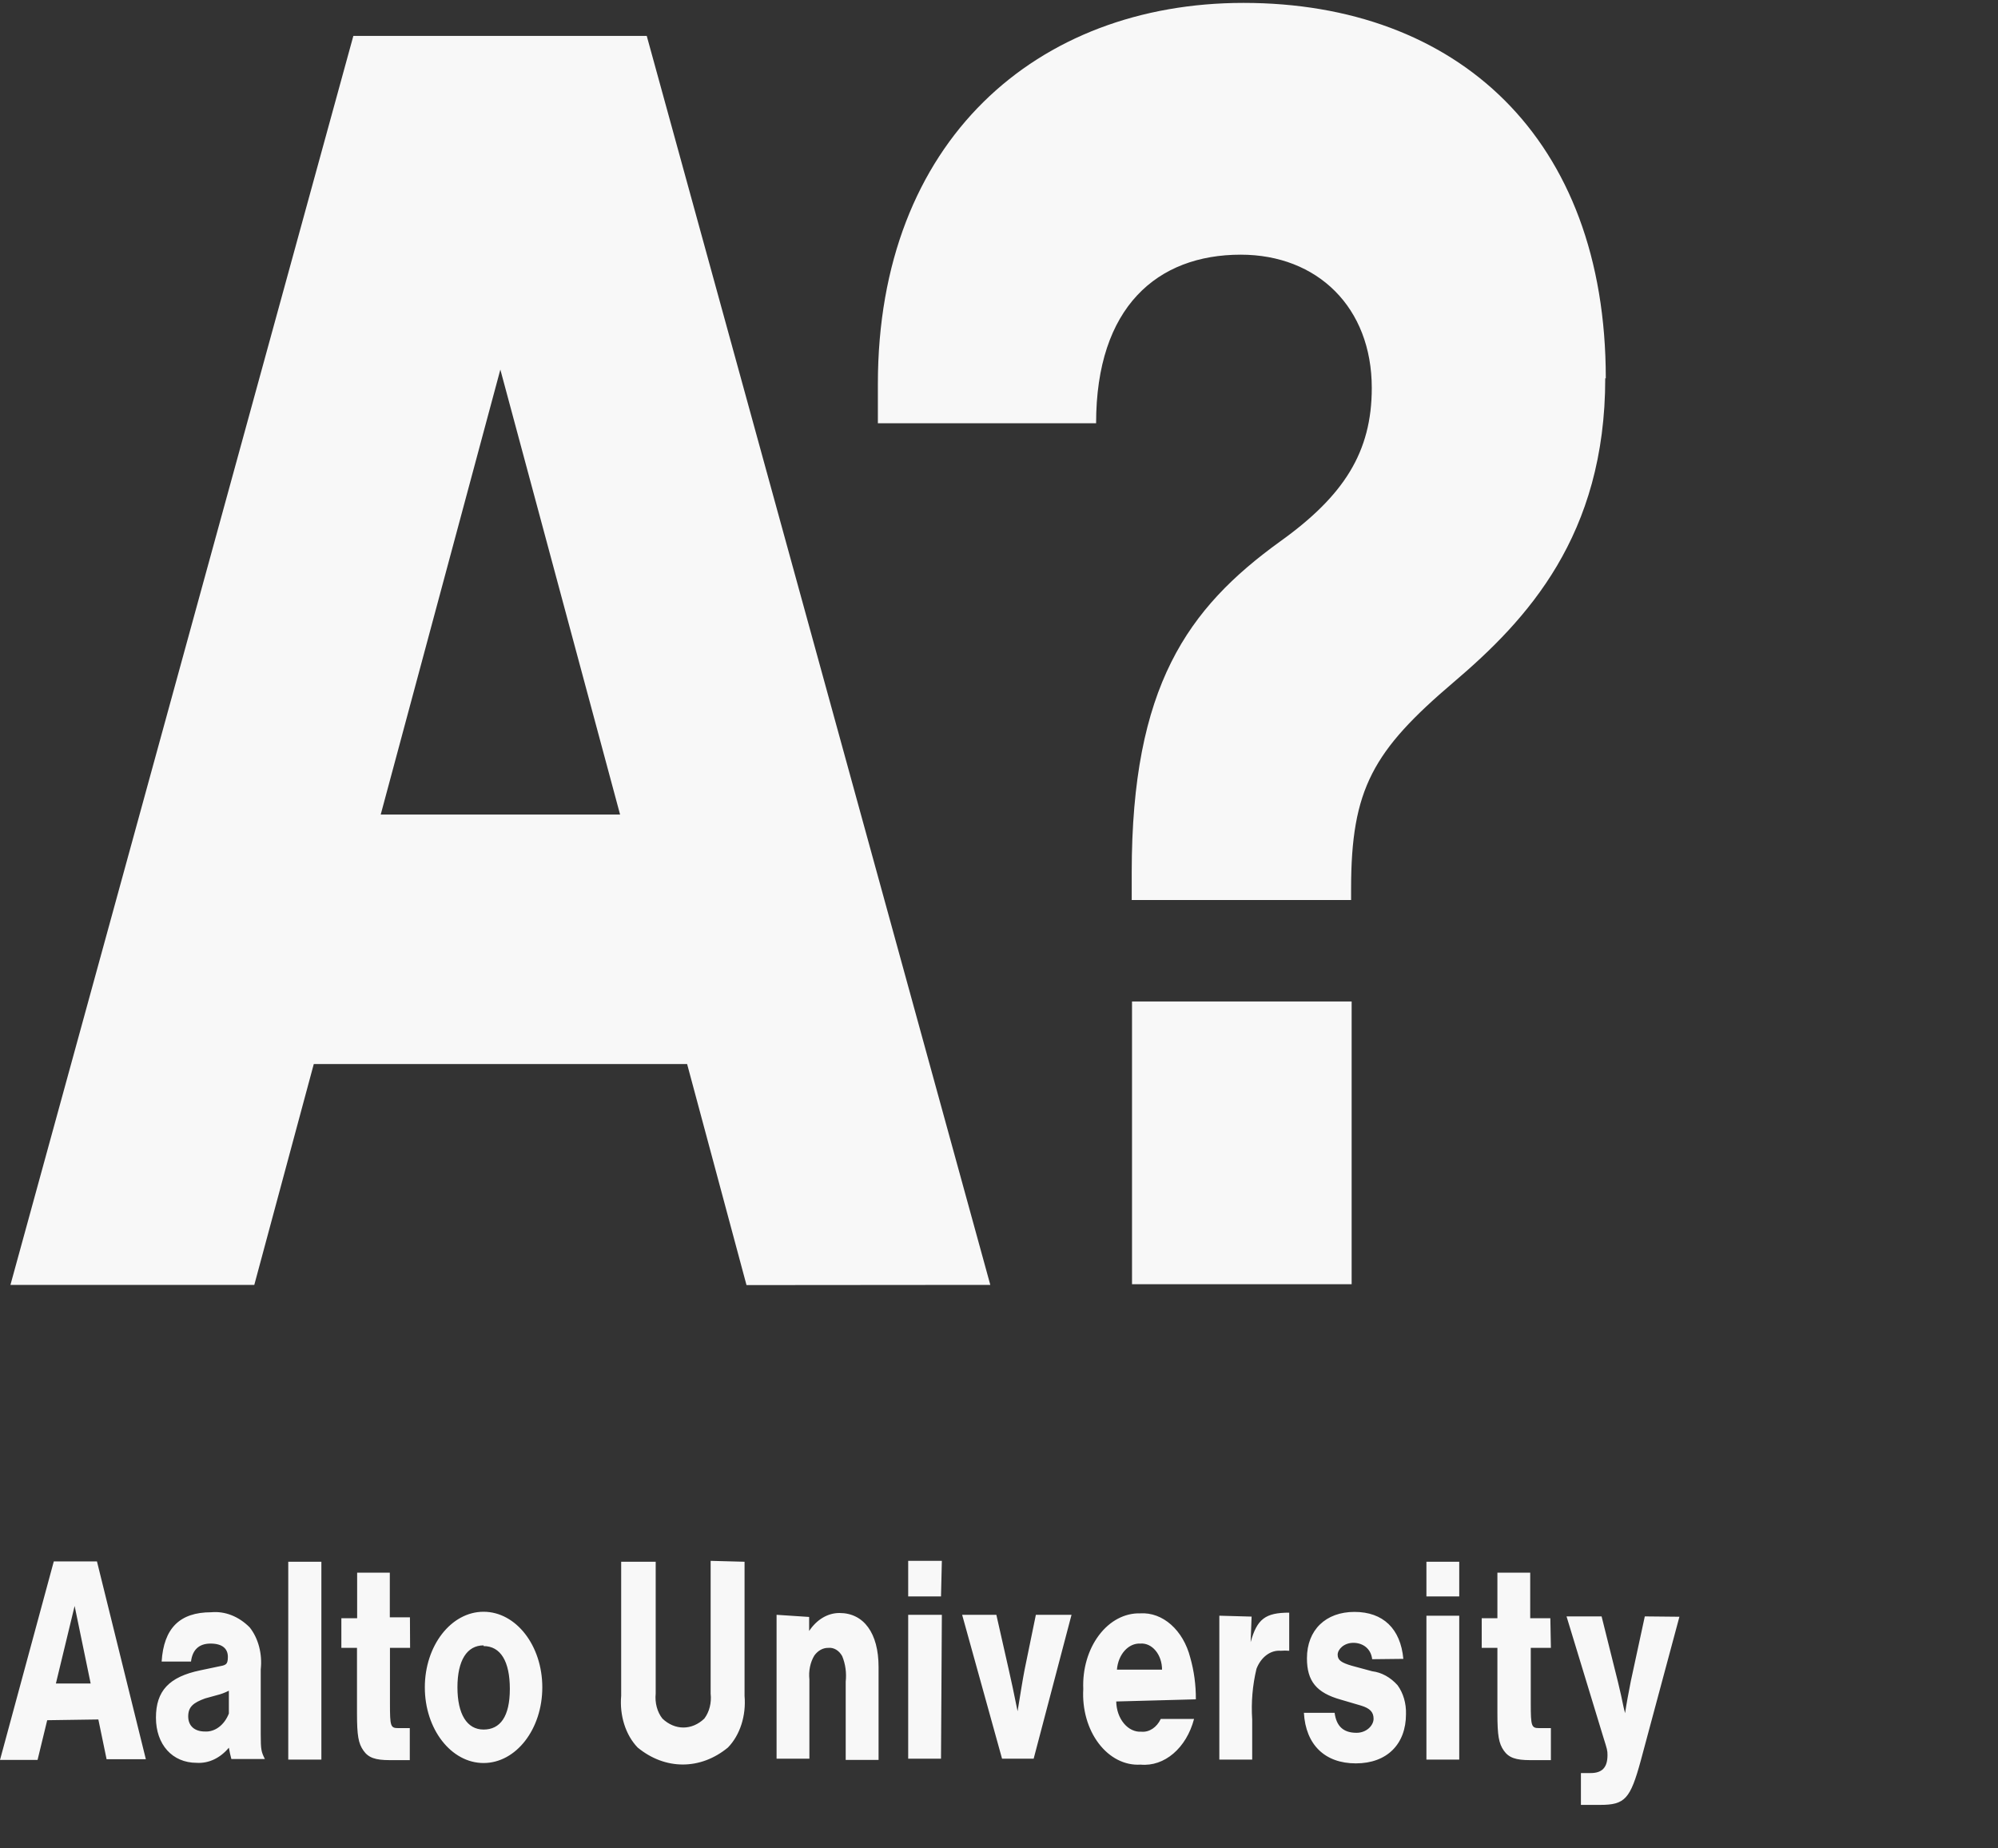 <svg width="40" height="37" viewBox="0 0 40 37" fill="none" xmlns="http://www.w3.org/2000/svg">
<rect x="0" y="0" width="40" height="37" fill="#333333" stroke="none"/>
<g clip-path="url(#clip0_323:514)">
<path d="M12.414 16.305H7.622L10.017 7.398L12.414 16.305ZM19.826 25.72L12.948 0.719H7.074L0.209 25.72H5.091L6.282 21.299H13.756L14.945 25.724L19.826 25.72Z" fill="#F8F8F8"/>
<path d="M32.929 32.356L32.649 33.652C32.599 33.908 32.562 34.102 32.534 34.293L32.506 34.181C32.456 33.944 32.456 33.937 32.392 33.67L32.064 32.356H31.362L32.098 34.772C32.176 35.02 32.182 35.038 32.182 35.132C32.182 35.38 32.075 35.492 31.843 35.492H31.65V36.129H32.034C32.532 36.129 32.638 36.011 32.848 35.244L33.622 32.363L32.929 32.356ZM31.038 32.392H30.635V31.481H29.978V32.392H29.664V32.986H29.978V34.297C29.978 34.743 30.006 34.898 30.106 35.042C30.207 35.186 30.347 35.233 30.632 35.233H31.049V34.592H30.814C30.66 34.592 30.646 34.556 30.646 34.102V32.986H31.049L31.038 32.392ZM29.214 31.262H28.557V31.956H29.214V31.262ZM29.214 32.342H28.557V35.222H29.214V32.342ZM28.095 33.206C28.039 32.601 27.689 32.266 27.116 32.266C26.543 32.266 26.165 32.626 26.165 33.195C26.165 33.652 26.355 33.886 26.845 34.023L27.25 34.142C27.427 34.196 27.499 34.272 27.499 34.405C27.499 34.538 27.359 34.686 27.158 34.686C26.895 34.686 26.755 34.556 26.719 34.286H26.104C26.14 34.923 26.523 35.298 27.144 35.298C27.765 35.298 28.148 34.916 28.148 34.311C28.154 34.098 28.094 33.891 27.98 33.735C27.838 33.575 27.66 33.477 27.471 33.454L27.06 33.343C26.853 33.282 26.78 33.231 26.78 33.123C26.78 33.015 26.906 32.885 27.094 32.885C27.281 32.885 27.446 32.997 27.471 33.213L28.095 33.206ZM24.411 32.342V35.222H25.069V34.419C25.046 34.077 25.076 33.732 25.155 33.404C25.246 33.169 25.438 33.026 25.642 33.044C25.698 33.039 25.754 33.039 25.81 33.044V32.281C25.334 32.281 25.166 32.407 25.038 32.871L25.057 32.36L24.411 32.342ZM22.361 33.422C22.386 33.115 22.592 32.887 22.831 32.9C22.943 32.891 23.053 32.942 23.135 33.041C23.217 33.139 23.264 33.277 23.264 33.422H22.361ZM23.941 34.016C23.943 33.731 23.905 33.448 23.829 33.181C23.688 32.63 23.278 32.267 22.828 32.295C22.517 32.286 22.217 32.445 22.001 32.733C21.784 33.02 21.67 33.411 21.687 33.811C21.664 34.214 21.776 34.61 21.996 34.899C22.215 35.188 22.52 35.343 22.834 35.323C23.311 35.368 23.752 34.992 23.905 34.408H23.239C23.157 34.58 23.007 34.678 22.85 34.664C22.721 34.672 22.594 34.612 22.5 34.498C22.405 34.384 22.35 34.226 22.347 34.059L23.941 34.016ZM20.694 35.204L21.452 32.324H20.738L20.512 33.425C20.478 33.598 20.425 33.926 20.372 34.254C20.299 33.894 20.243 33.627 20.196 33.425L19.947 32.324H19.262L20.061 35.204H20.694ZM18.856 31.244H18.182V31.956H18.839L18.856 31.244ZM18.856 32.324H18.182V35.204H18.839L18.856 32.324ZM15.547 32.324V35.204H16.204V33.616C16.186 33.447 16.221 33.276 16.302 33.141C16.374 33.04 16.476 32.984 16.582 32.986C16.691 32.974 16.798 33.037 16.861 33.152C16.926 33.309 16.95 33.487 16.931 33.663V35.229H17.589V33.368C17.589 32.691 17.292 32.288 16.808 32.288C16.574 32.286 16.351 32.418 16.199 32.648V32.367L15.547 32.324ZM14.227 31.244V33.901C14.248 34.084 14.201 34.269 14.101 34.401C13.852 34.64 13.511 34.64 13.261 34.401C13.158 34.271 13.108 34.086 13.127 33.901V31.262H12.436V33.944C12.401 34.34 12.525 34.731 12.766 34.981C13.317 35.434 14.023 35.434 14.573 34.981C14.815 34.733 14.94 34.343 14.906 33.947V31.262L14.227 31.244ZM9.681 32.95C10.02 32.95 10.207 33.253 10.207 33.807C10.207 34.362 10.014 34.621 9.681 34.621C9.348 34.621 9.158 34.311 9.158 33.775C9.158 33.238 9.348 32.936 9.681 32.936V32.95ZM9.681 32.263C9.032 32.263 8.505 32.94 8.505 33.776C8.505 34.613 9.032 35.291 9.681 35.291C10.331 35.291 10.857 34.613 10.857 33.776C10.857 32.94 10.331 32.263 9.681 32.263ZM8.207 32.374H7.804V31.481H7.15V32.392H6.834V32.986H7.147V34.297C7.147 34.743 7.175 34.898 7.276 35.042C7.376 35.186 7.516 35.233 7.801 35.233H8.204V34.592H7.972C7.818 34.592 7.807 34.556 7.807 34.102V32.986H8.21L8.207 32.374ZM6.434 31.262H5.771V35.222H6.434V31.262ZM4.582 34.3C4.491 34.532 4.302 34.673 4.101 34.66C3.897 34.66 3.768 34.549 3.768 34.358C3.768 34.167 3.869 34.084 4.106 33.998L4.341 33.933C4.424 33.913 4.504 33.883 4.582 33.843V34.3ZM3.824 33.26C3.852 33.029 3.98 32.9 4.215 32.9C4.45 32.9 4.562 33.001 4.562 33.166C4.562 33.332 4.512 33.332 4.364 33.361L4.008 33.436C3.385 33.566 3.122 33.847 3.122 34.383C3.122 34.92 3.449 35.287 3.938 35.287C4.176 35.302 4.408 35.193 4.582 34.984C4.604 35.092 4.604 35.11 4.632 35.211H5.303C5.231 35.067 5.22 35.028 5.22 34.718V33.415C5.254 33.106 5.172 32.794 4.999 32.576C4.779 32.355 4.504 32.247 4.227 32.273C3.597 32.273 3.278 32.594 3.236 33.26H3.824ZM1.815 33.699H1.119L1.494 32.147L1.815 33.699ZM1.969 34.419L2.134 35.215H2.92L1.941 31.255H1.077L0 35.229H0.752L0.945 34.434L1.969 34.419Z" fill="#F8F8F8"/>
<path d="M27.06 20.047V25.707H22.663V20.047H27.06ZM24.895 0.058C29.166 0.058 32.148 2.754 32.148 7.572H32.137C32.137 10.722 30.57 12.407 29.105 13.653C27.488 15.028 27.049 15.791 27.049 17.789V18.016H22.657V17.462C22.657 13.739 23.776 12.176 25.625 10.841C26.903 9.926 27.463 9.051 27.463 7.766C27.463 6.153 26.375 5.098 24.839 5.098C23.172 5.098 21.944 6.142 21.944 8.472H17.575V7.687C17.575 2.812 20.764 0.058 24.895 0.058Z" fill="#F8F8F8"/>
</g>
<defs>
<clipPath id="clip0_323:514">
<rect width="40" height="36.364" fill="white"/>
</clipPath>
</defs>
</svg>
